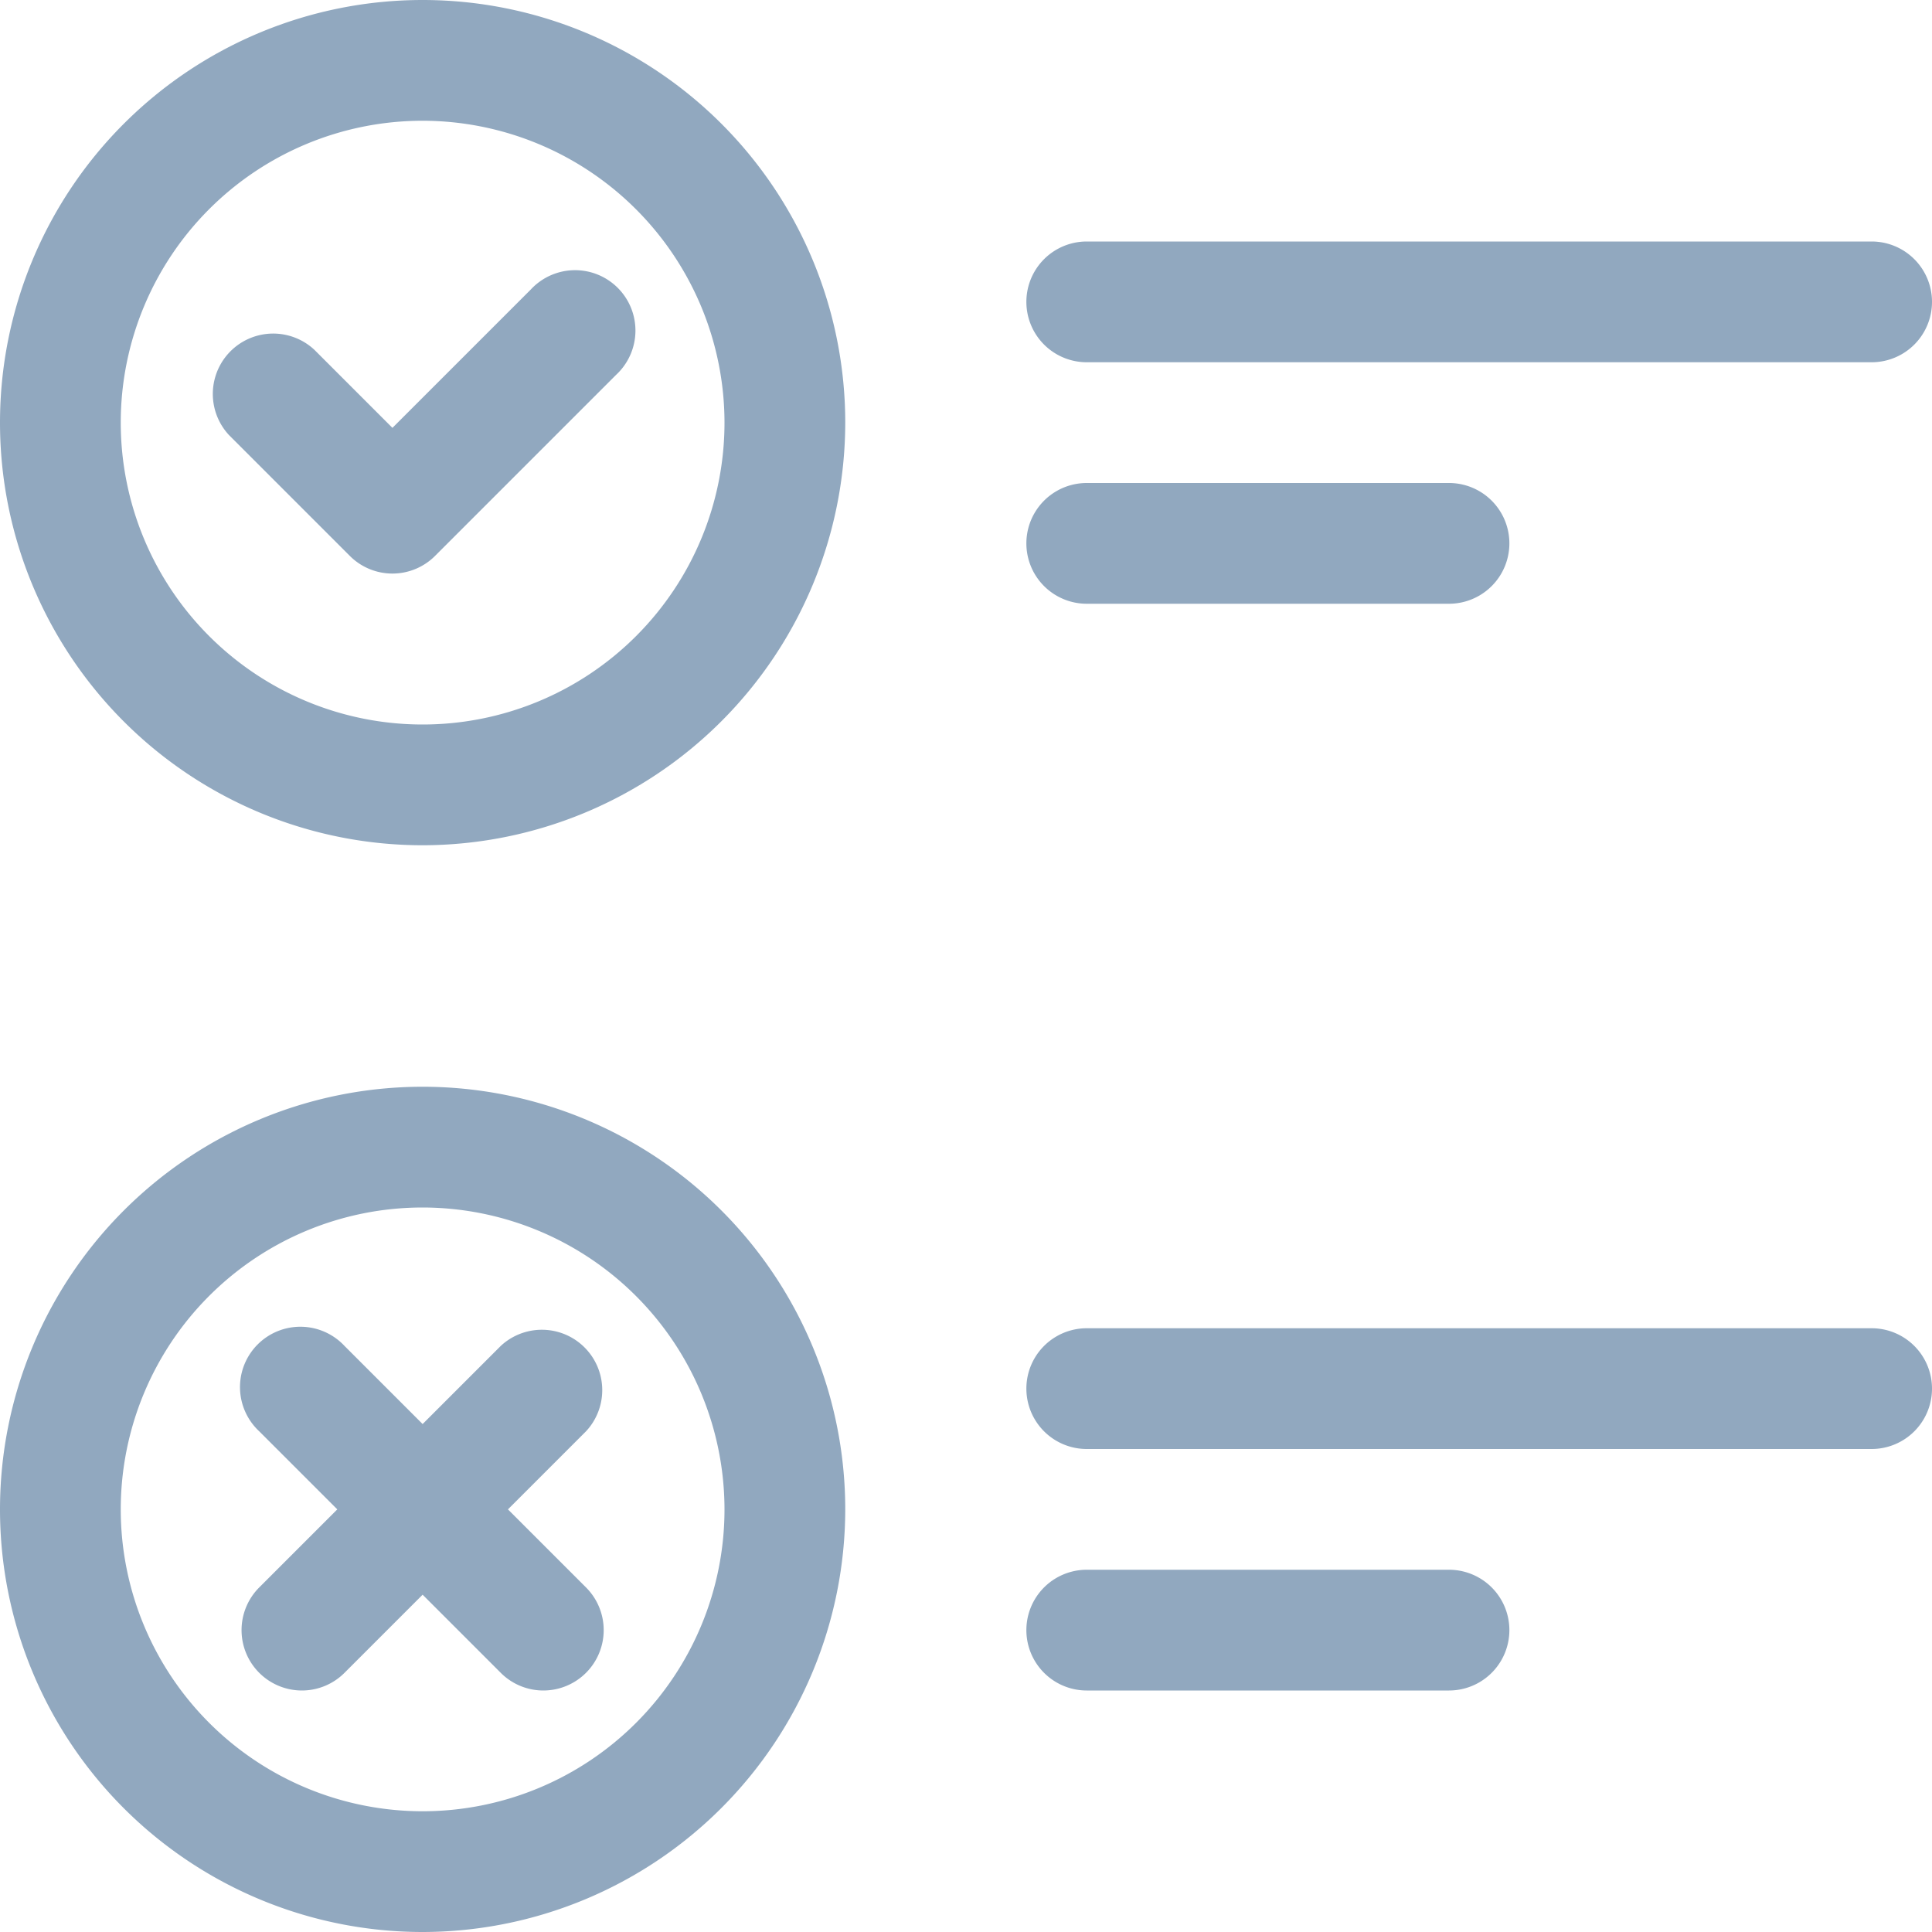 <svg id="icon-specs-d" xmlns="http://www.w3.org/2000/svg" width="24" height="24" viewBox="0 0 24 24">
  <path id="Path_104" data-name="Path 104" d="M5.25,24a5.25,5.25,0,1,1,5.25-5.25A5.256,5.256,0,0,1,5.25,24Zm0-9A3.75,3.75,0,1,0,9,18.75,3.754,3.754,0,0,0,5.25,15Zm0-4.5A5.25,5.25,0,1,1,10.5,5.25,5.256,5.256,0,0,1,5.25,10.5Zm0-9A3.75,3.75,0,1,0,9,5.25,3.754,3.754,0,0,0,5.25,1.5ZM3.75,21a.75.75,0,0,1-.53-1.28l3-3A.75.75,0,0,1,7.28,17.78l-3,3a.748.748,0,0,1-.53.22Zm3,0a.748.748,0,0,1-.53-.22l-3-3a.75.75,0,1,1,1.06-1.06l3,3A.75.75,0,0,1,6.75,21ZM4.875,7.125a.748.748,0,0,1-.53-.22l-1.5-1.5a.75.75,0,0,1,1.06-1.06l.97.97,1.72-1.72A.75.75,0,1,1,7.655,4.655l-2.25,2.25a.748.748,0,0,1-.53.22ZM23.25,18H13.5a.75.75,0,0,1,0-1.5h9.75a.75.75,0,0,1,0,1.5Zm0-13.5H13.5a.75.75,0,0,1,0-1.5h9.75a.75.75,0,0,1,0,1.5ZM18,21H13.5a.75.75,0,0,1,0-1.5H18A.75.75,0,0,1,18,21ZM18,7.5H13.5a.75.75,0,0,1,0-1.5H18a.75.75,0,0,1,0,1.5Z" fill="#91a8bf"/>
</svg>

